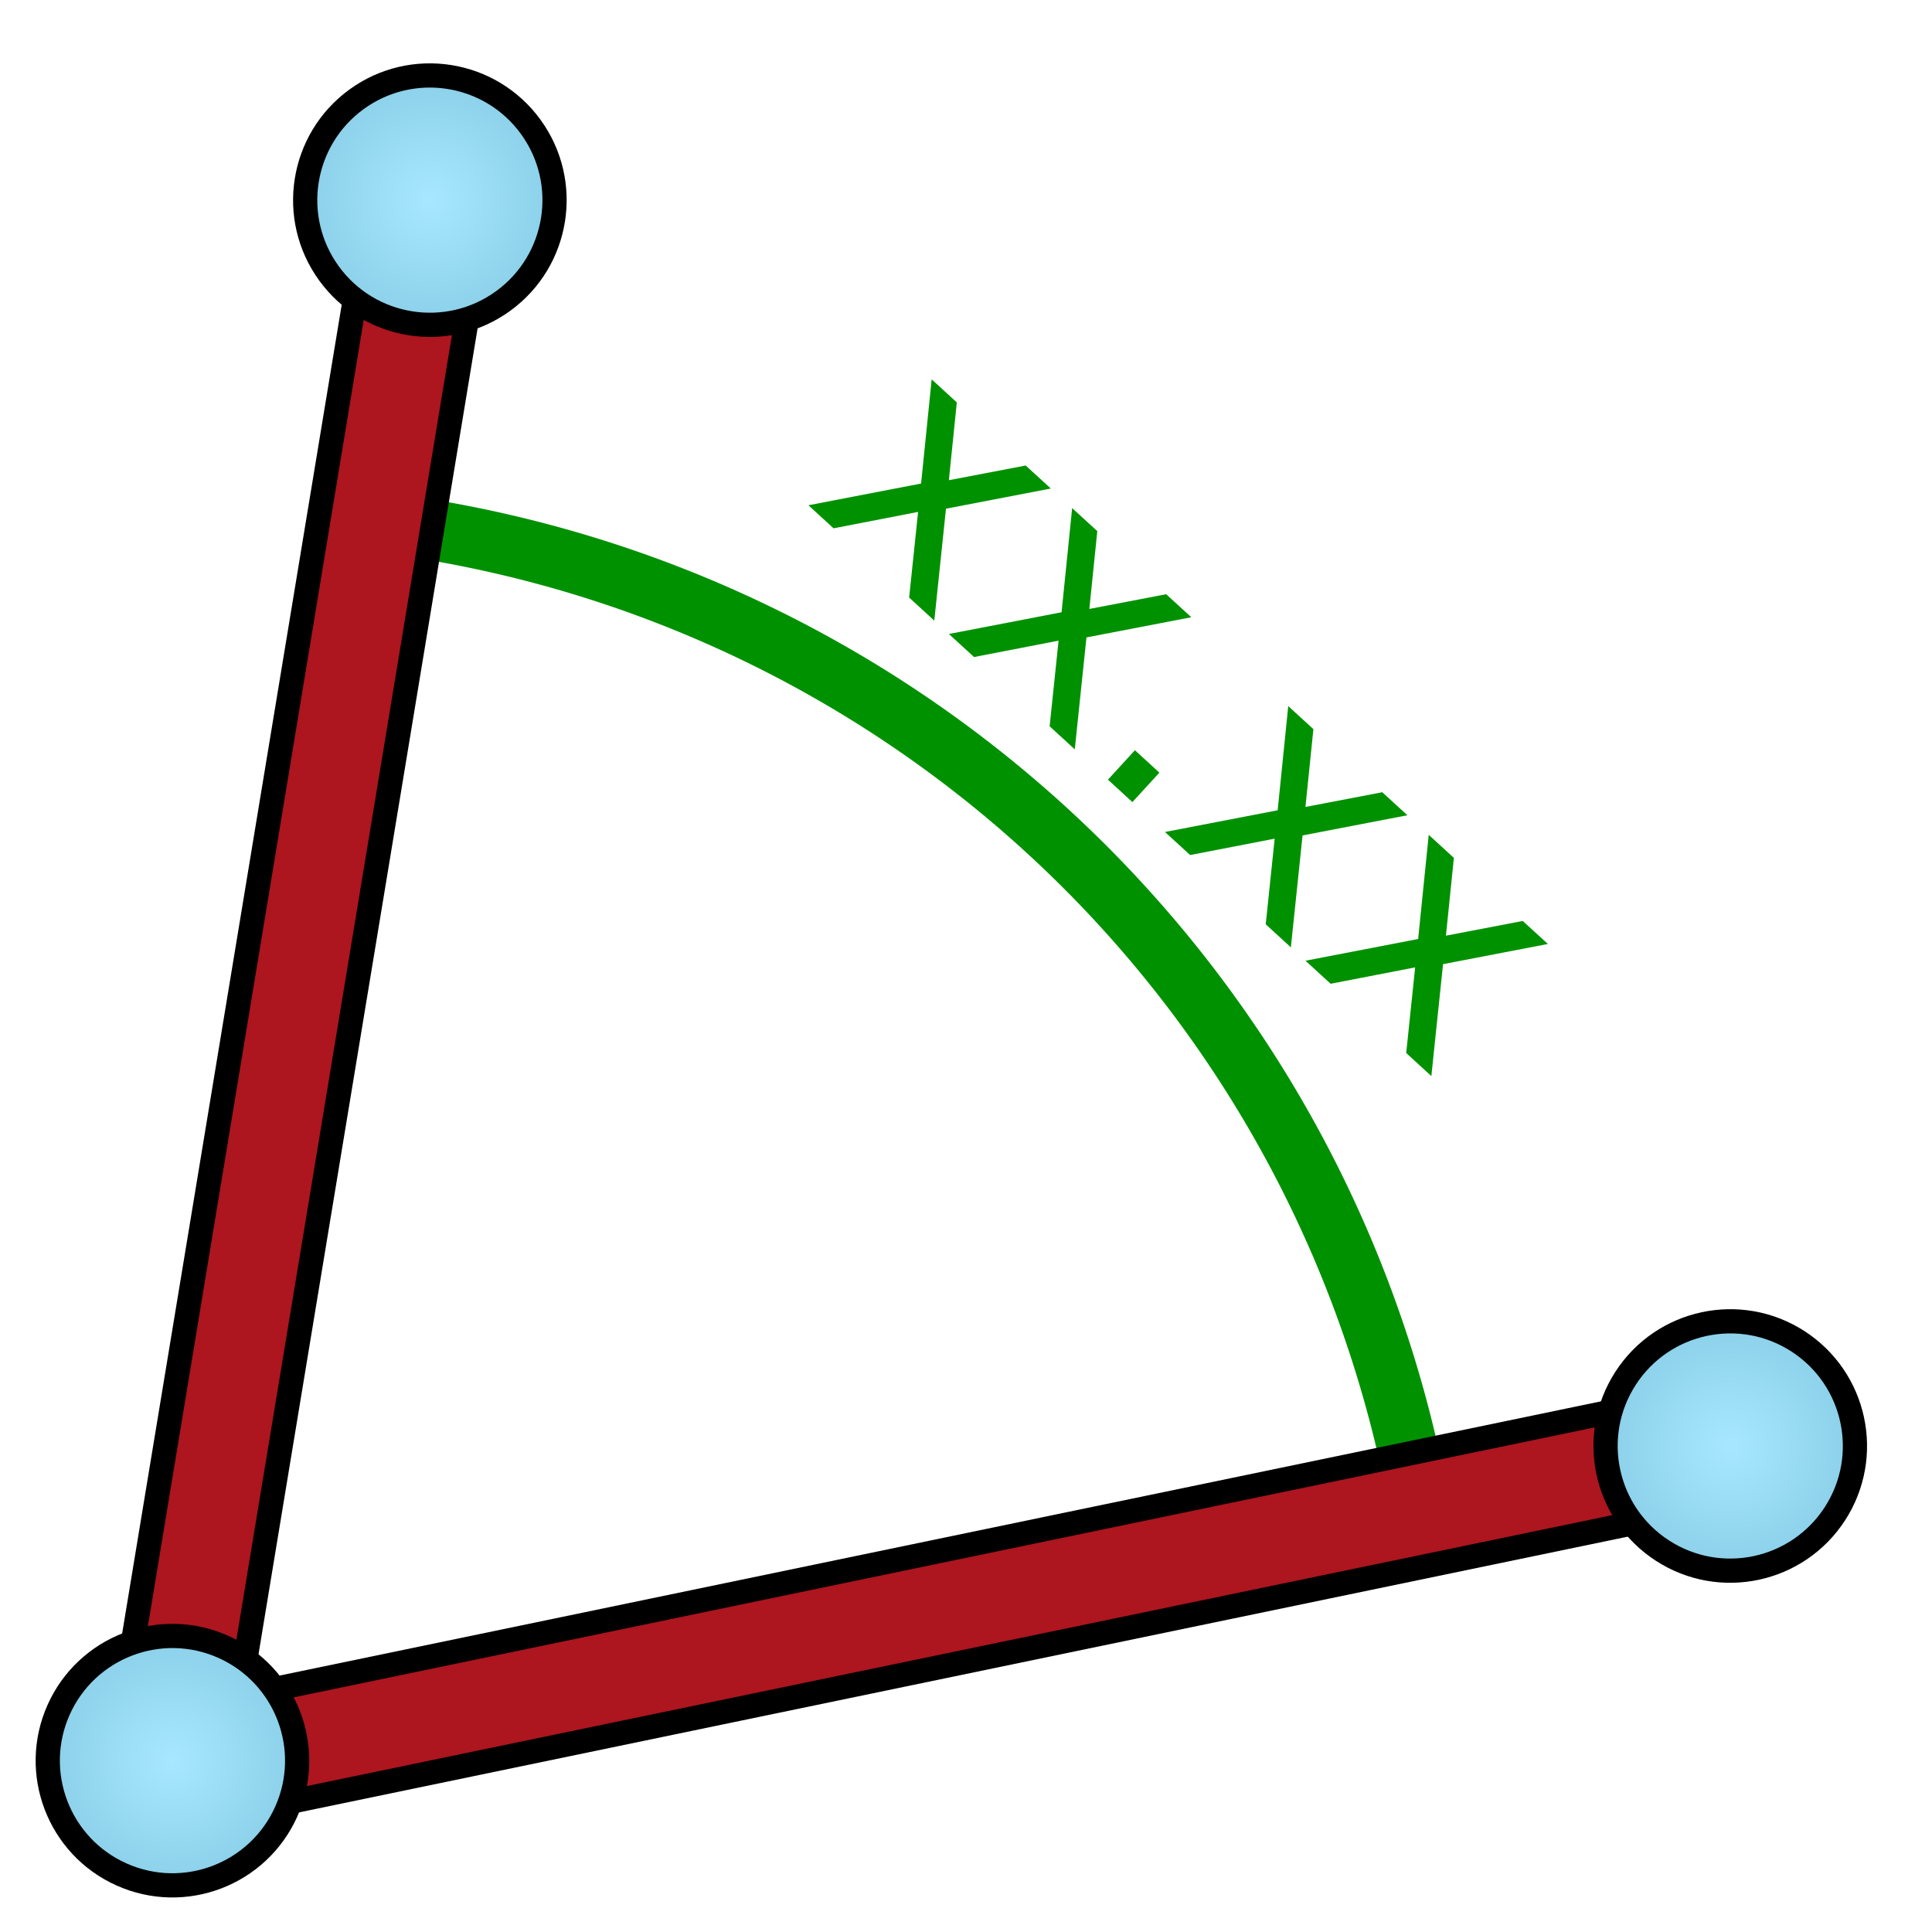 <?xml version="1.0" encoding="UTF-8" standalone="no"?>
<!-- Created with Inkscape (http://www.inkscape.org/) -->

<svg
   xmlns:dc="http://purl.org/dc/elements/1.1/"
   xmlns:cc="http://creativecommons.org/ns#"
   xmlns:rdf="http://www.w3.org/1999/02/22-rdf-syntax-ns#"
   xmlns:svg="http://www.w3.org/2000/svg"
   xmlns="http://www.w3.org/2000/svg"
   xmlns:xlink="http://www.w3.org/1999/xlink"
   xmlns:sodipodi="http://sodipodi.sourceforge.net/DTD/sodipodi-0.dtd"
   xmlns:inkscape="http://www.inkscape.org/namespaces/inkscape"
   width="64"
   height="64"
   id="svg5181"
   version="1.1"
   inkscape:version="0.92.3 (2405546, 2018-03-11)"
   sodipodi:docname="sketchAngle.svg">
  <defs
     id="defs5183">
    <linearGradient
       id="linearGradient849">
      <stop
         style="stop-color:#a7e8ff;stop-opacity:1"
         offset="0"
         id="stop845" />
      <stop
         style="stop-color:#67b1cc;stop-opacity:1"
         offset="1"
         id="stop847" />
    </linearGradient>
    <radialGradient
       inkscape:collect="always"
       xlink:href="#linearGradient849"
       id="radialGradient872"
       gradientUnits="userSpaceOnUse"
       gradientTransform="matrix(0.802,0,0,0.802,39.639,-18.577)"
       cx="32.189"
       cy="17.742"
       fx="32.189"
       fy="17.742"
       r="11.73" />
    <radialGradient
       inkscape:collect="always"
       xlink:href="#linearGradient849"
       id="radialGradient843"
       cx="32.189"
       cy="17.742"
       fx="32.189"
       fy="17.742"
       r="11.73"
       gradientUnits="userSpaceOnUse"
       gradientTransform="matrix(0.802,0,0,0.802,-3.334,22.086)" />
    <radialGradient
       inkscape:collect="always"
       xlink:href="#linearGradient849"
       id="radialGradient879"
       gradientUnits="userSpaceOnUse"
       gradientTransform="matrix(0.802,0,0,0.802,-8.784,-13.44)"
       cx="32.189"
       cy="17.742"
       fx="32.189"
       fy="17.742"
       r="11.73" />
  </defs>
  <sodipodi:namedview
     id="base"
     pagecolor="#ffffff"
     bordercolor="#666666"
     borderopacity="1.0"
     inkscape:pageopacity="0.0"
     inkscape:pageshadow="2"
     inkscape:zoom="5.84"
     inkscape:cx="47.615635"
     inkscape:cy="30.968998"
     inkscape:current-layer="layer1"
     showgrid="true"
     inkscape:grid-bbox="true"
     inkscape:document-units="px"
     inkscape:window-width="1360"
     inkscape:window-height="683"
     inkscape:window-x="0"
     inkscape:window-y="0"
     inkscape:window-maximized="1"
     inkscape:pagecheckerboard="true"
     inkscape:showpageshadow="false" />
  <g
     id="layer1"
     inkscape:label="Layer 1"
     inkscape:groupmode="layer"
     transform="translate(0,16)"
     style="display:inline">
    <path
       style="opacity:1;fill:none;fill-opacity:1;stroke:#009100;stroke-width:2;stroke-linecap:round;stroke-linejoin:round;stroke-miterlimit:4;stroke-dasharray:none;stroke-dashoffset:0;stroke-opacity:1"
       id="path881"
       sodipodi:type="arc"
       sodipodi:cx="-41.648975"
       sodipodi:cy="-2.2118187"
       sodipodi:rx="40"
       sodipodi:ry="40"
       sodipodi:start="0.40346015"
       sodipodi:end="1.576631"
       d="M -4.861,13.492 A 40,40 0 0 1 -41.882,37.788"
       sodipodi:open="true"
       transform="rotate(-103.615)" />
    <rect
       transform="rotate(-80.618)"
       y="10.606"
       x="-43.129"
       height="3.767"
       width="53.935"
       id="rect875"
       style="display:inline;opacity:1;fill:#ad151f;fill-opacity:1;stroke:#000000;stroke-width:0.802;stroke-linecap:round;stroke-linejoin:round;stroke-miterlimit:4;stroke-dasharray:none;stroke-dashoffset:0;stroke-opacity:1" />
    <circle
       transform="rotate(-35.995)"
       style="display:inline;opacity:1;fill:url(#radialGradient879);fill-opacity:1;stroke:#000000;stroke-width:0.802;stroke-linecap:round;stroke-linejoin:round;stroke-miterlimit:4;stroke-dasharray:none;stroke-dashoffset:0;stroke-opacity:1"
       id="circle877"
       cx="17.028"
       cy="0.788"
       r="4.13" />
    <rect
       style="display:inline;opacity:1;fill:#ad151f;fill-opacity:1;stroke:#000000;stroke-width:0.802;stroke-linecap:round;stroke-linejoin:round;stroke-miterlimit:4;stroke-dasharray:none;stroke-dashoffset:0;stroke-opacity:1"
       id="rect876"
       width="53.935"
       height="3.767"
       x="-5.056"
       y="40.964"
       transform="rotate(-11.724)" />
    <circle
       style="display:inline;opacity:1;fill:url(#radialGradient843);fill-opacity:1;stroke:#000000;stroke-width:0.802;stroke-linecap:round;stroke-linejoin:round;stroke-miterlimit:4;stroke-dasharray:none;stroke-dashoffset:0;stroke-opacity:1"
       id="path835"
       cx="22.478"
       cy="36.314"
       r="4.13"
       transform="rotate(24.07)" />
    <circle
       r="4.13"
       cy="-4.349"
       cx="65.452"
       id="circle870"
       style="display:inline;opacity:1;fill:url(#radialGradient872);fill-opacity:1;stroke:#000000;stroke-width:0.802;stroke-linecap:round;stroke-linejoin:round;stroke-miterlimit:4;stroke-dasharray:none;stroke-dashoffset:0;stroke-opacity:1"
       transform="rotate(32.9)" />
    <g
       aria-label="xx.xx"
       transform="rotate(42.499,-81.653,182.2)"
       style="font-style:normal;font-weight:normal;font-size:40px;line-height:1.25;font-family:sans-serif;letter-spacing:0px;word-spacing:0px;display:inline;fill:#009100;fill-opacity:1;stroke:none"
       id="flowRoot884">
      <path
         d="m -118.753,-30.679 -2.109,2.839 2.219,2.995 h -1.13 l -1.698,-2.292 -1.698,2.292 h -1.13 l 2.266,-3.052 -2.073,-2.781 h 1.13 l 1.547,2.078 1.547,-2.078 z"
         style="font-size:10.667px;fill:#009100"
         id="path831" />
      <path
         d="m -112.441,-30.679 -2.109,2.839 2.219,2.995 h -1.13 l -1.698,-2.292 -1.698,2.292 h -1.13 l 2.266,-3.052 -2.073,-2.781 h 1.13 l 1.547,2.078 1.547,-2.078 z"
         style="font-size:10.667px;fill:#009100"
         id="path833" />
      <path
         d="m -110.842,-26.169 h 1.099 v 1.323 h -1.099 z"
         style="font-size:10.667px;fill:#009100"
         id="path836" />
      <path
         d="m -102.732,-30.679 -2.109,2.839 2.219,2.995 h -1.13 l -1.698,-2.292 -1.698,2.292 h -1.13 l 2.266,-3.052 -2.073,-2.781 h 1.13 l 1.547,2.078 1.547,-2.078 z"
         style="font-size:10.667px;fill:#009100"
         id="path838" />
      <path
         d="m -96.42,-30.679 -2.109,2.839 2.219,2.995 h -1.13 l -1.698,-2.292 -1.698,2.292 h -1.13 l 2.266,-3.052 -2.073,-2.781 h 1.13 l 1.547,2.078 1.547,-2.078 z"
         style="font-size:10.667px;fill:#009100"
         id="path840" />
    </g>
  </g>
</svg>
